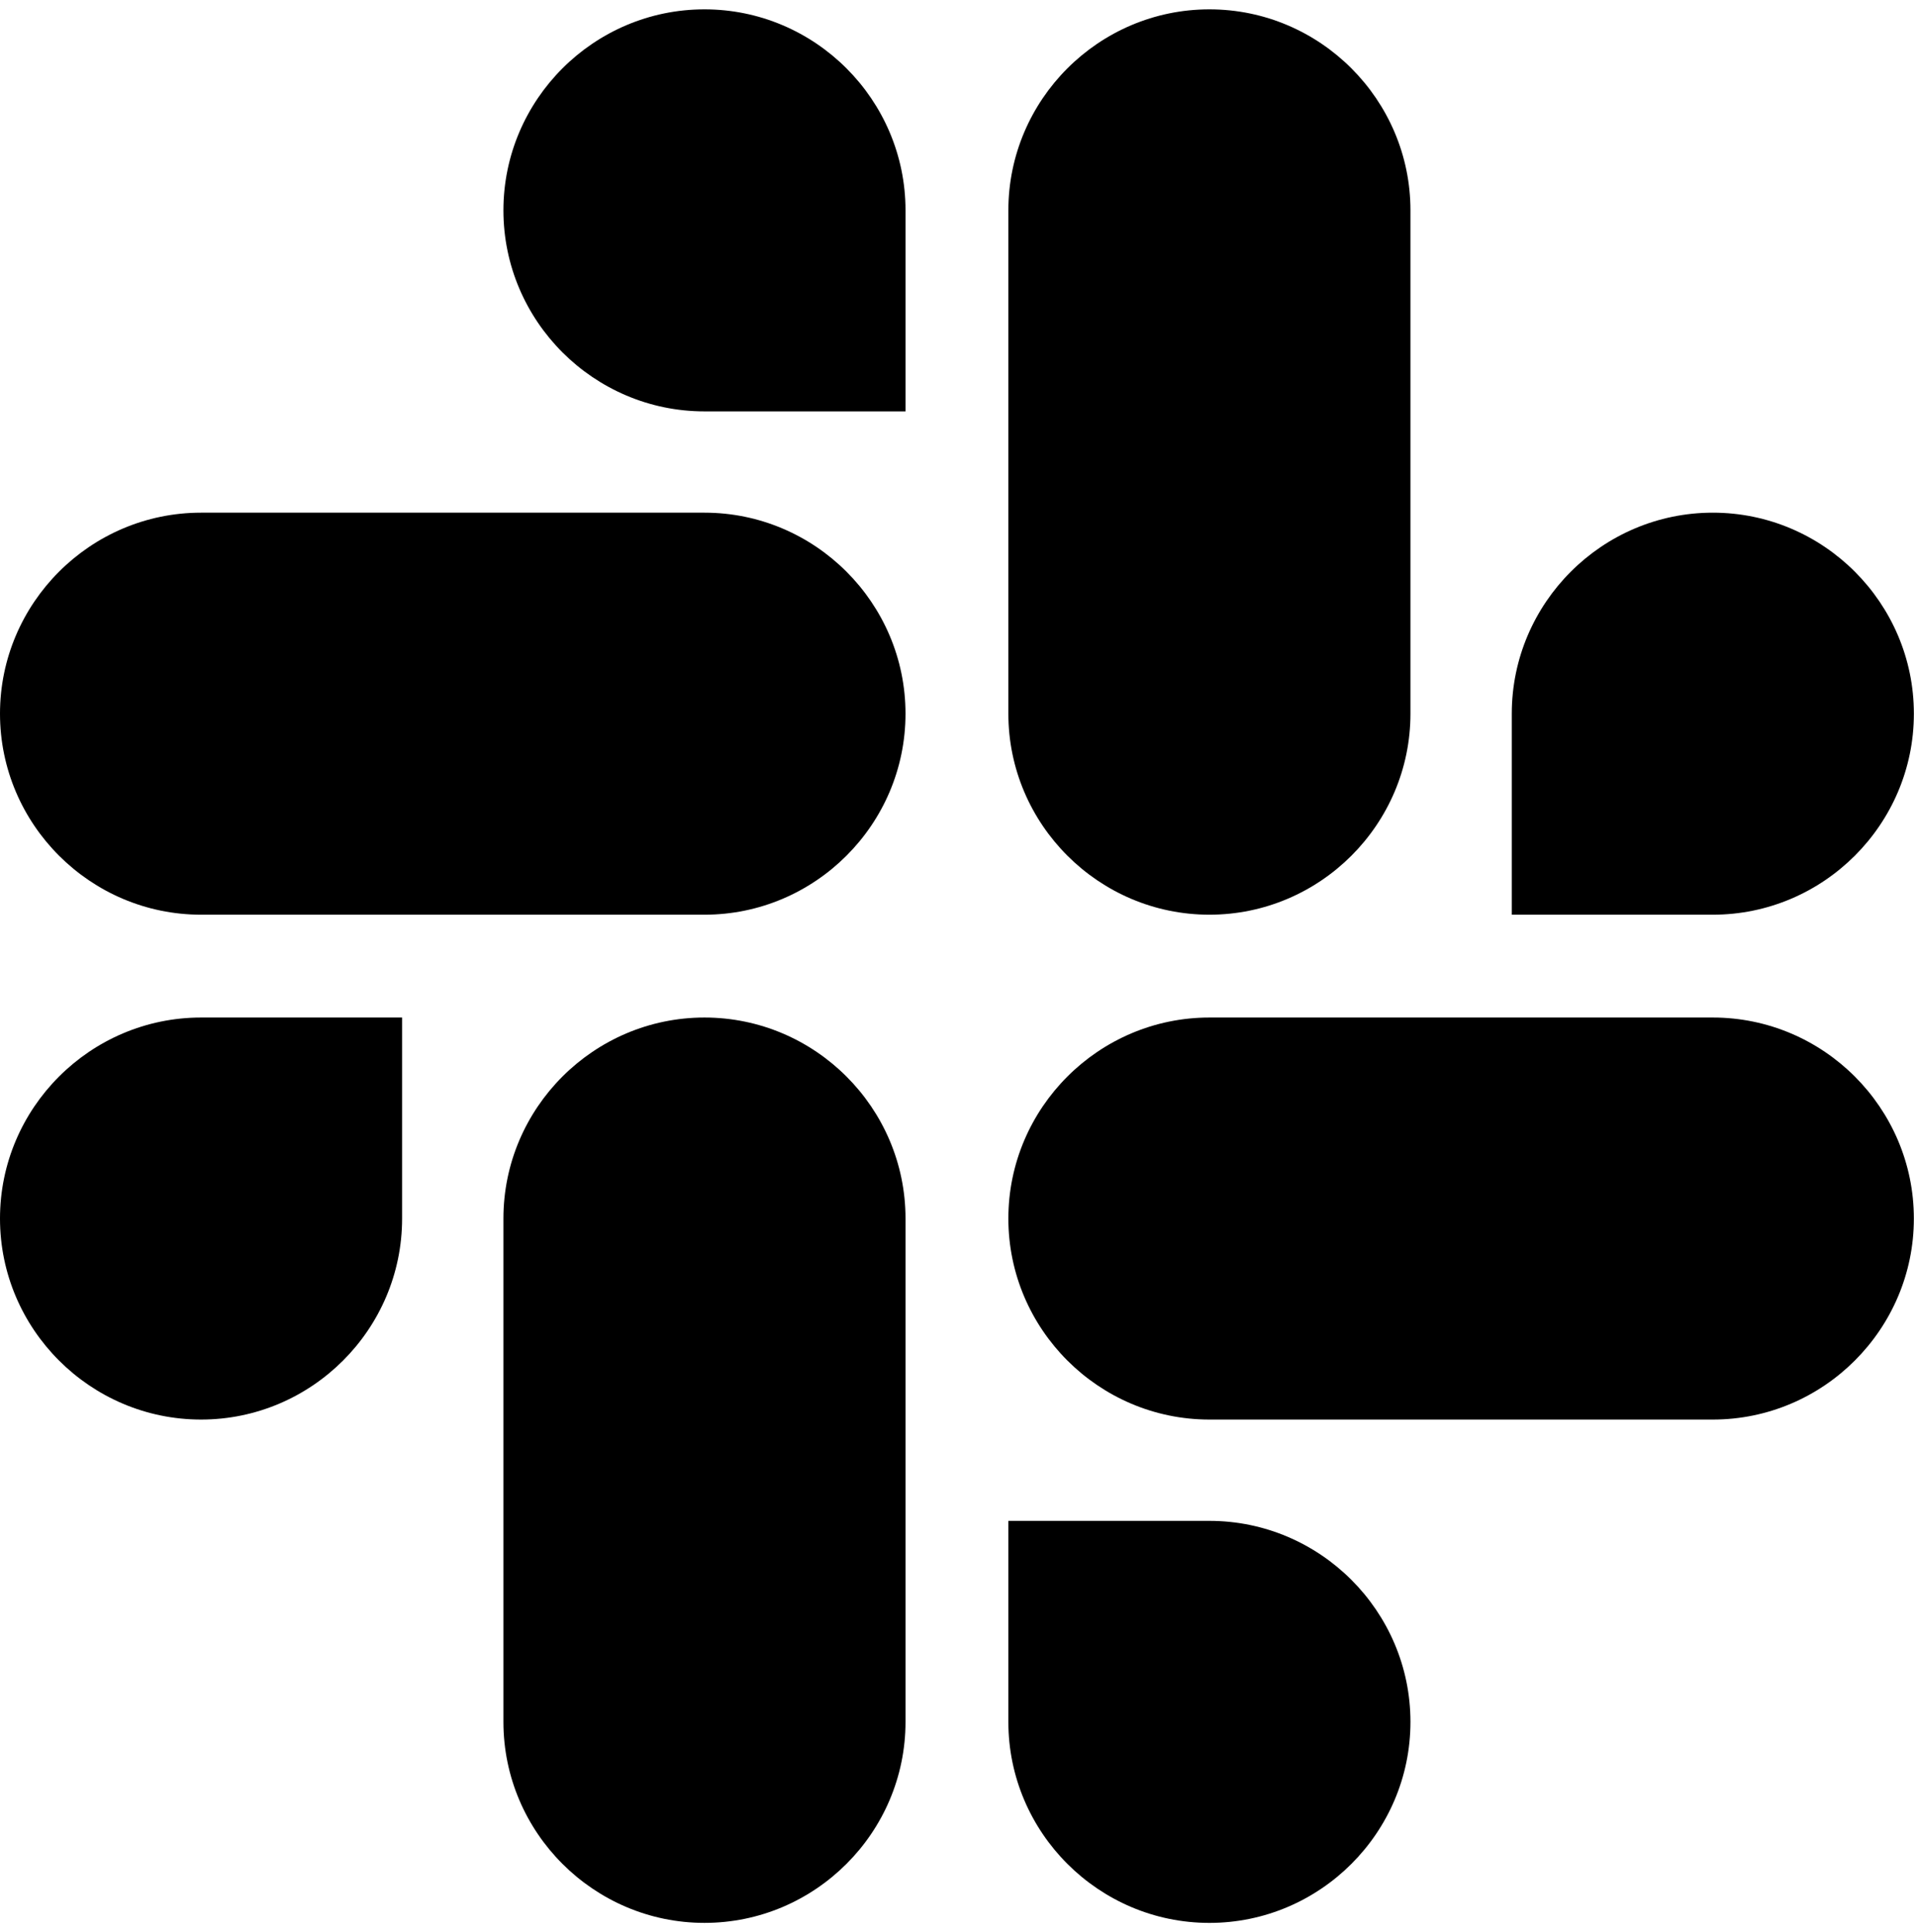 <svg width="123" height="124" viewBox="0 0 123 124" fill="none" xmlns="http://www.w3.org/2000/svg">
<g clip-path="url(#clip0_460_4276)">
<path d="M25.8 78.199C25.8 85.299 20 91.099 12.9 91.099C5.8 91.099 0 85.299 0 78.199C0 71.099 5.8 65.299 12.9 65.299H25.8V78.199Z" fill="black"/>
<path d="M32.301 78.199C32.301 71.099 38.101 65.299 45.201 65.299C52.301 65.299 58.101 71.099 58.101 78.199V110.499C58.101 117.599 52.301 123.399 45.201 123.399C38.101 123.399 32.301 117.599 32.301 110.499V78.199Z" fill="black"/>
<path d="M45.201 26.4C38.101 26.4 32.301 20.6 32.301 13.5C32.301 6.4 38.101 0.6 45.201 0.6C52.301 0.6 58.101 6.4 58.101 13.5V26.4H45.201Z" fill="black"/>
<path d="M45.2 32.9C52.3 32.9 58.1 38.7 58.1 45.8C58.1 52.9 52.3 58.7 45.2 58.7H12.9C5.8 58.7 0 52.9 0 45.8C0 38.7 5.8 32.9 12.9 32.9H45.2Z" fill="black"/>
<path d="M97 45.8C97 38.7 102.8 32.9 109.9 32.9C117 32.9 122.8 38.7 122.8 45.8C122.8 52.9 117 58.7 109.9 58.7H97V45.8Z" fill="black"/>
<path d="M90.499 45.8C90.499 52.9 84.699 58.7 77.599 58.7C70.499 58.7 64.699 52.9 64.699 45.8V13.5C64.699 6.4 70.499 0.6 77.599 0.6C84.699 0.6 90.499 6.4 90.499 13.5V45.8Z" fill="black"/>
<path d="M77.599 97.6C84.699 97.6 90.499 103.4 90.499 110.5C90.499 117.6 84.699 123.4 77.599 123.4C70.499 123.4 64.699 117.6 64.699 110.5V97.6H77.599Z" fill="black"/>
<path d="M77.599 91.099C70.499 91.099 64.699 85.299 64.699 78.199C64.699 71.099 70.499 65.299 77.599 65.299H109.899C116.999 65.299 122.799 71.099 122.799 78.199C122.799 85.299 116.999 91.099 109.899 91.099H77.599Z" fill="black"/>
</g>
<defs>
<clipPath id="clip0_460_4276">
<rect width="123" height="124" fill="white"/>
</clipPath>
</defs>
</svg>
